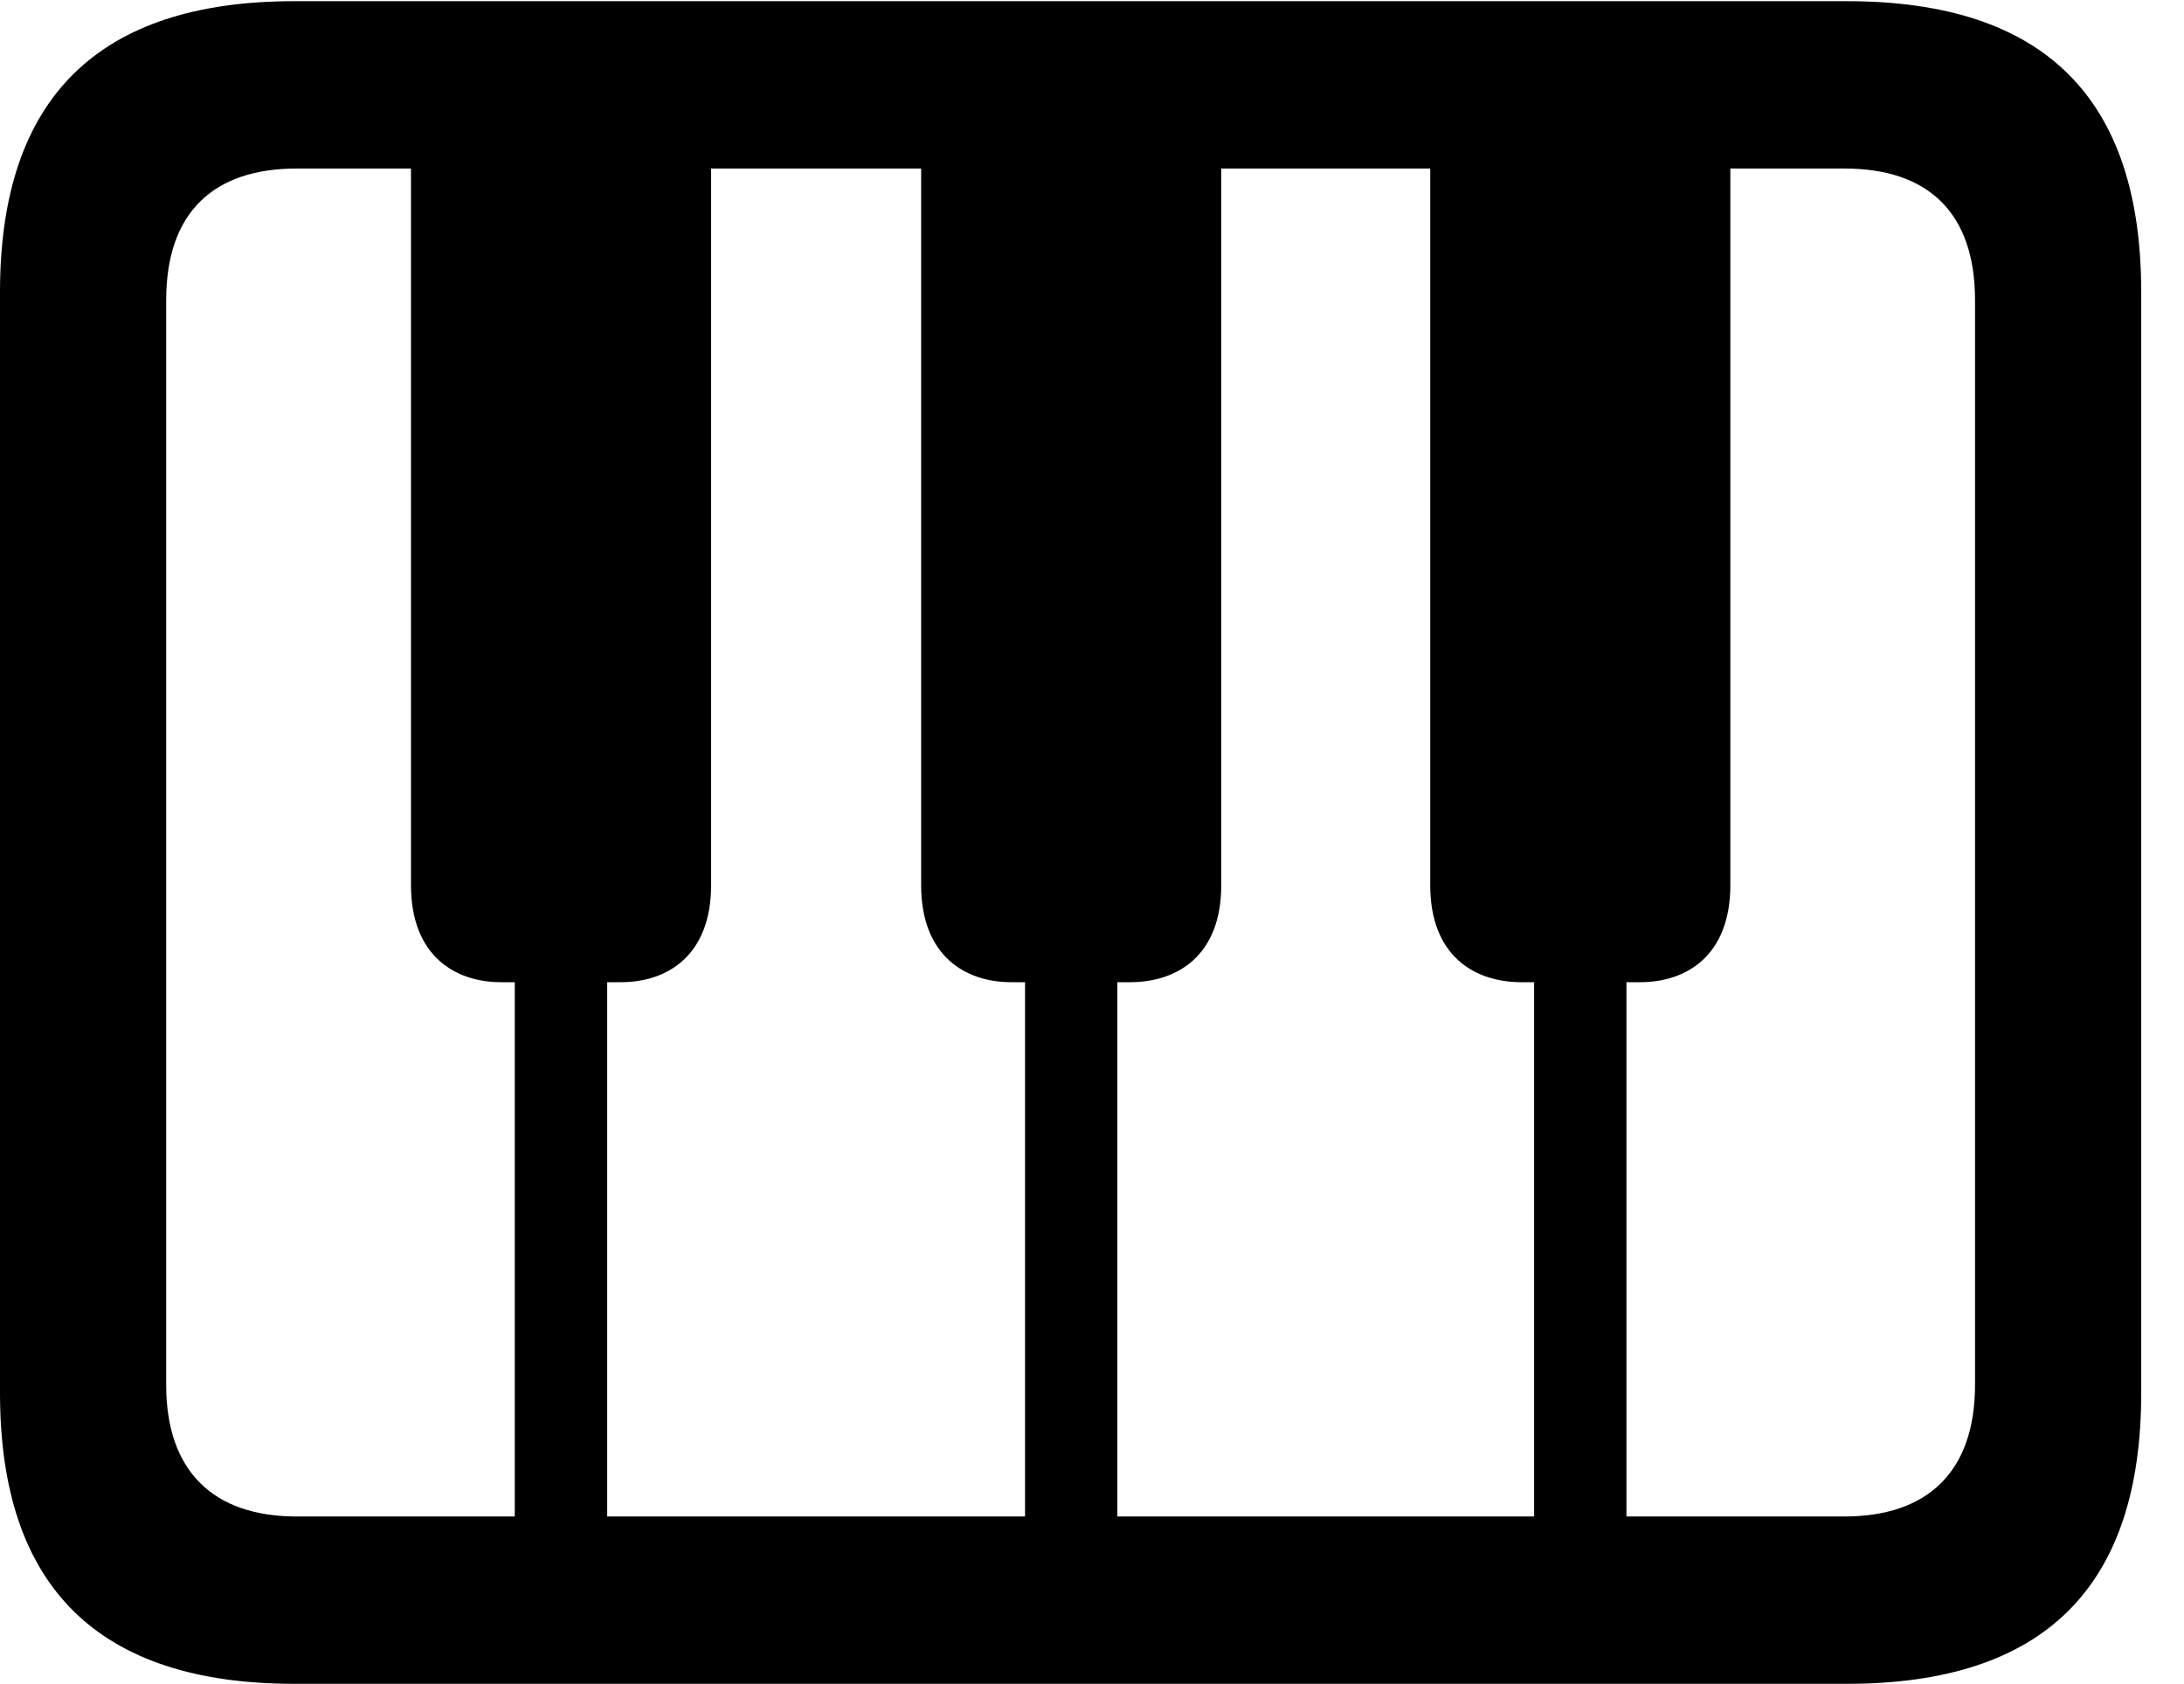 <svg version="1.1" xmlns="http://www.w3.org/2000/svg" xmlns:xlink="http://www.w3.org/1999/xlink" width="18.477" height="14.248" viewBox="0 0 18.477 14.248">
 <g>
  <rect height="14.248" opacity="0" width="18.477" x="0" y="0"/>
  <path d="M6.016 1.104L3.477 1.104L3.477 7.49C3.477 8.086 3.848 8.311 4.238 8.311L5.254 8.311C5.645 8.311 6.016 8.086 6.016 7.49ZM10.332 1.104L7.793 1.104L7.793 7.49C7.793 8.086 8.164 8.311 8.555 8.311L9.561 8.311C9.961 8.311 10.332 8.086 10.332 7.49ZM14.639 1.104L12.1 1.104L12.1 7.49C12.1 8.086 12.471 8.311 12.871 8.311L13.877 8.311C14.268 8.311 14.639 8.086 14.639 7.49ZM4.355 6.943L4.355 13.223L5.137 13.223L5.137 6.943ZM8.672 6.943L8.672 13.223L9.453 13.223L9.453 6.943ZM12.979 6.943L12.979 13.223L13.76 13.223L13.76 6.943ZM2.49 14.248L15.625 14.248C17.295 14.248 18.115 13.428 18.115 11.787L18.115 2.471C18.115 0.83 17.295 0.01 15.625 0.01L2.49 0.01C0.83 0.01 0 0.83 0 2.471L0 11.787C0 13.428 0.83 14.248 2.49 14.248ZM2.51 12.832C1.807 12.832 1.406 12.451 1.406 11.719L1.406 2.539C1.406 1.797 1.807 1.426 2.51 1.426L15.605 1.426C16.309 1.426 16.709 1.797 16.709 2.539L16.709 11.719C16.709 12.451 16.309 12.832 15.605 12.832Z" fill="currentColor"/>
 </g>
</svg>
